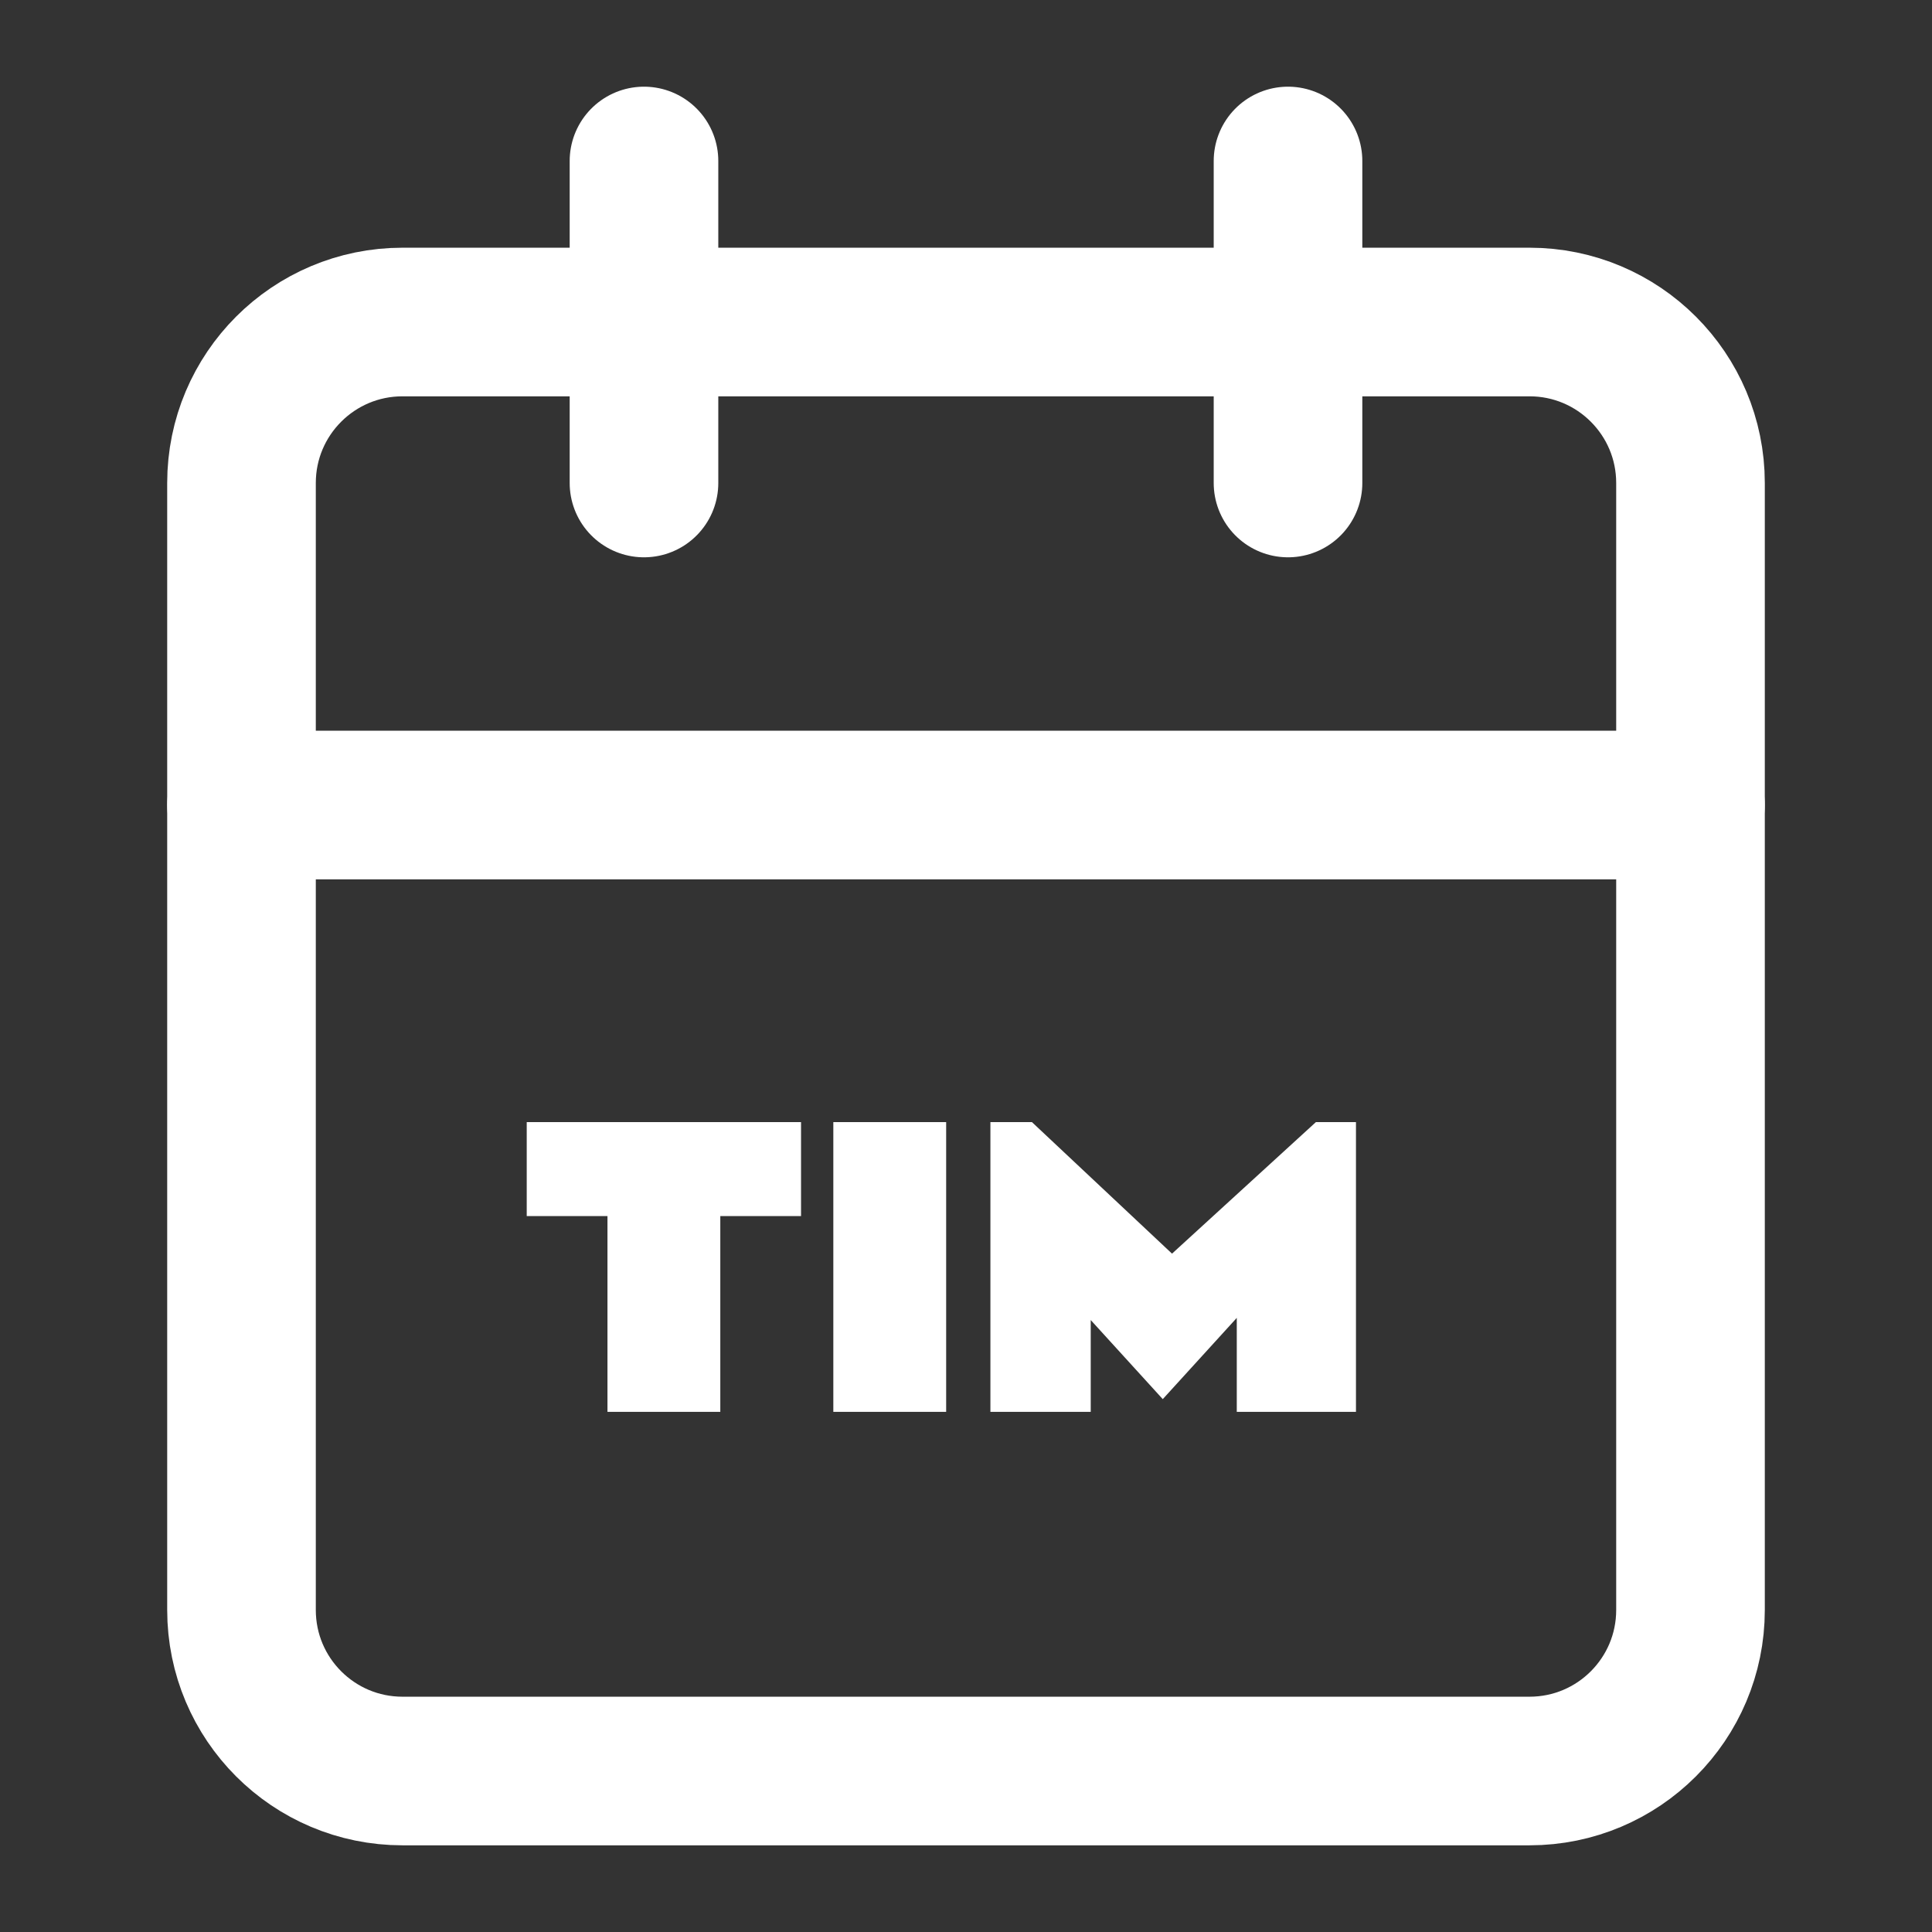 <svg width="52" height="52" viewBox="0 0 52 52" fill="none" xmlns="http://www.w3.org/2000/svg">
<rect x="0" y="0" width="52" height="52" fill="#333333" stroke="none"/>
<path d="M41.167 8.667H10.833C8.44 8.667 6.5 10.607 6.5 13V43.333C6.5 45.727 8.44 47.667 10.833 47.667H41.167C43.56 47.667 45.5 45.727 45.5 43.333V13C45.5 10.607 43.56 8.667 41.167 8.667Z" stroke="white" stroke-width="4" stroke-linecap="round" stroke-linejoin="round"/>
<path d="M34.667 4.333V13" stroke="white" stroke-width="4" stroke-linecap="round" stroke-linejoin="round"/>
<path d="M17.333 4.333V13" stroke="white" stroke-width="4" stroke-linecap="round" stroke-linejoin="round"/>
<path d="M6.5 21.667H45.5" stroke="white" stroke-width="4" stroke-linecap="round" stroke-linejoin="round"/>
<path d="M14.177 30.202H21.56V32.731H19.387V38H16.35V32.731H14.177V30.202ZM25.466 38H22.429V30.202H25.466V38ZM26.657 30.202H27.775L31.545 33.742L35.417 30.202H36.496V38H33.288V35.471L31.296 37.658L29.357 35.529V38H26.657V30.202Z" fill="white"/>
</svg>
